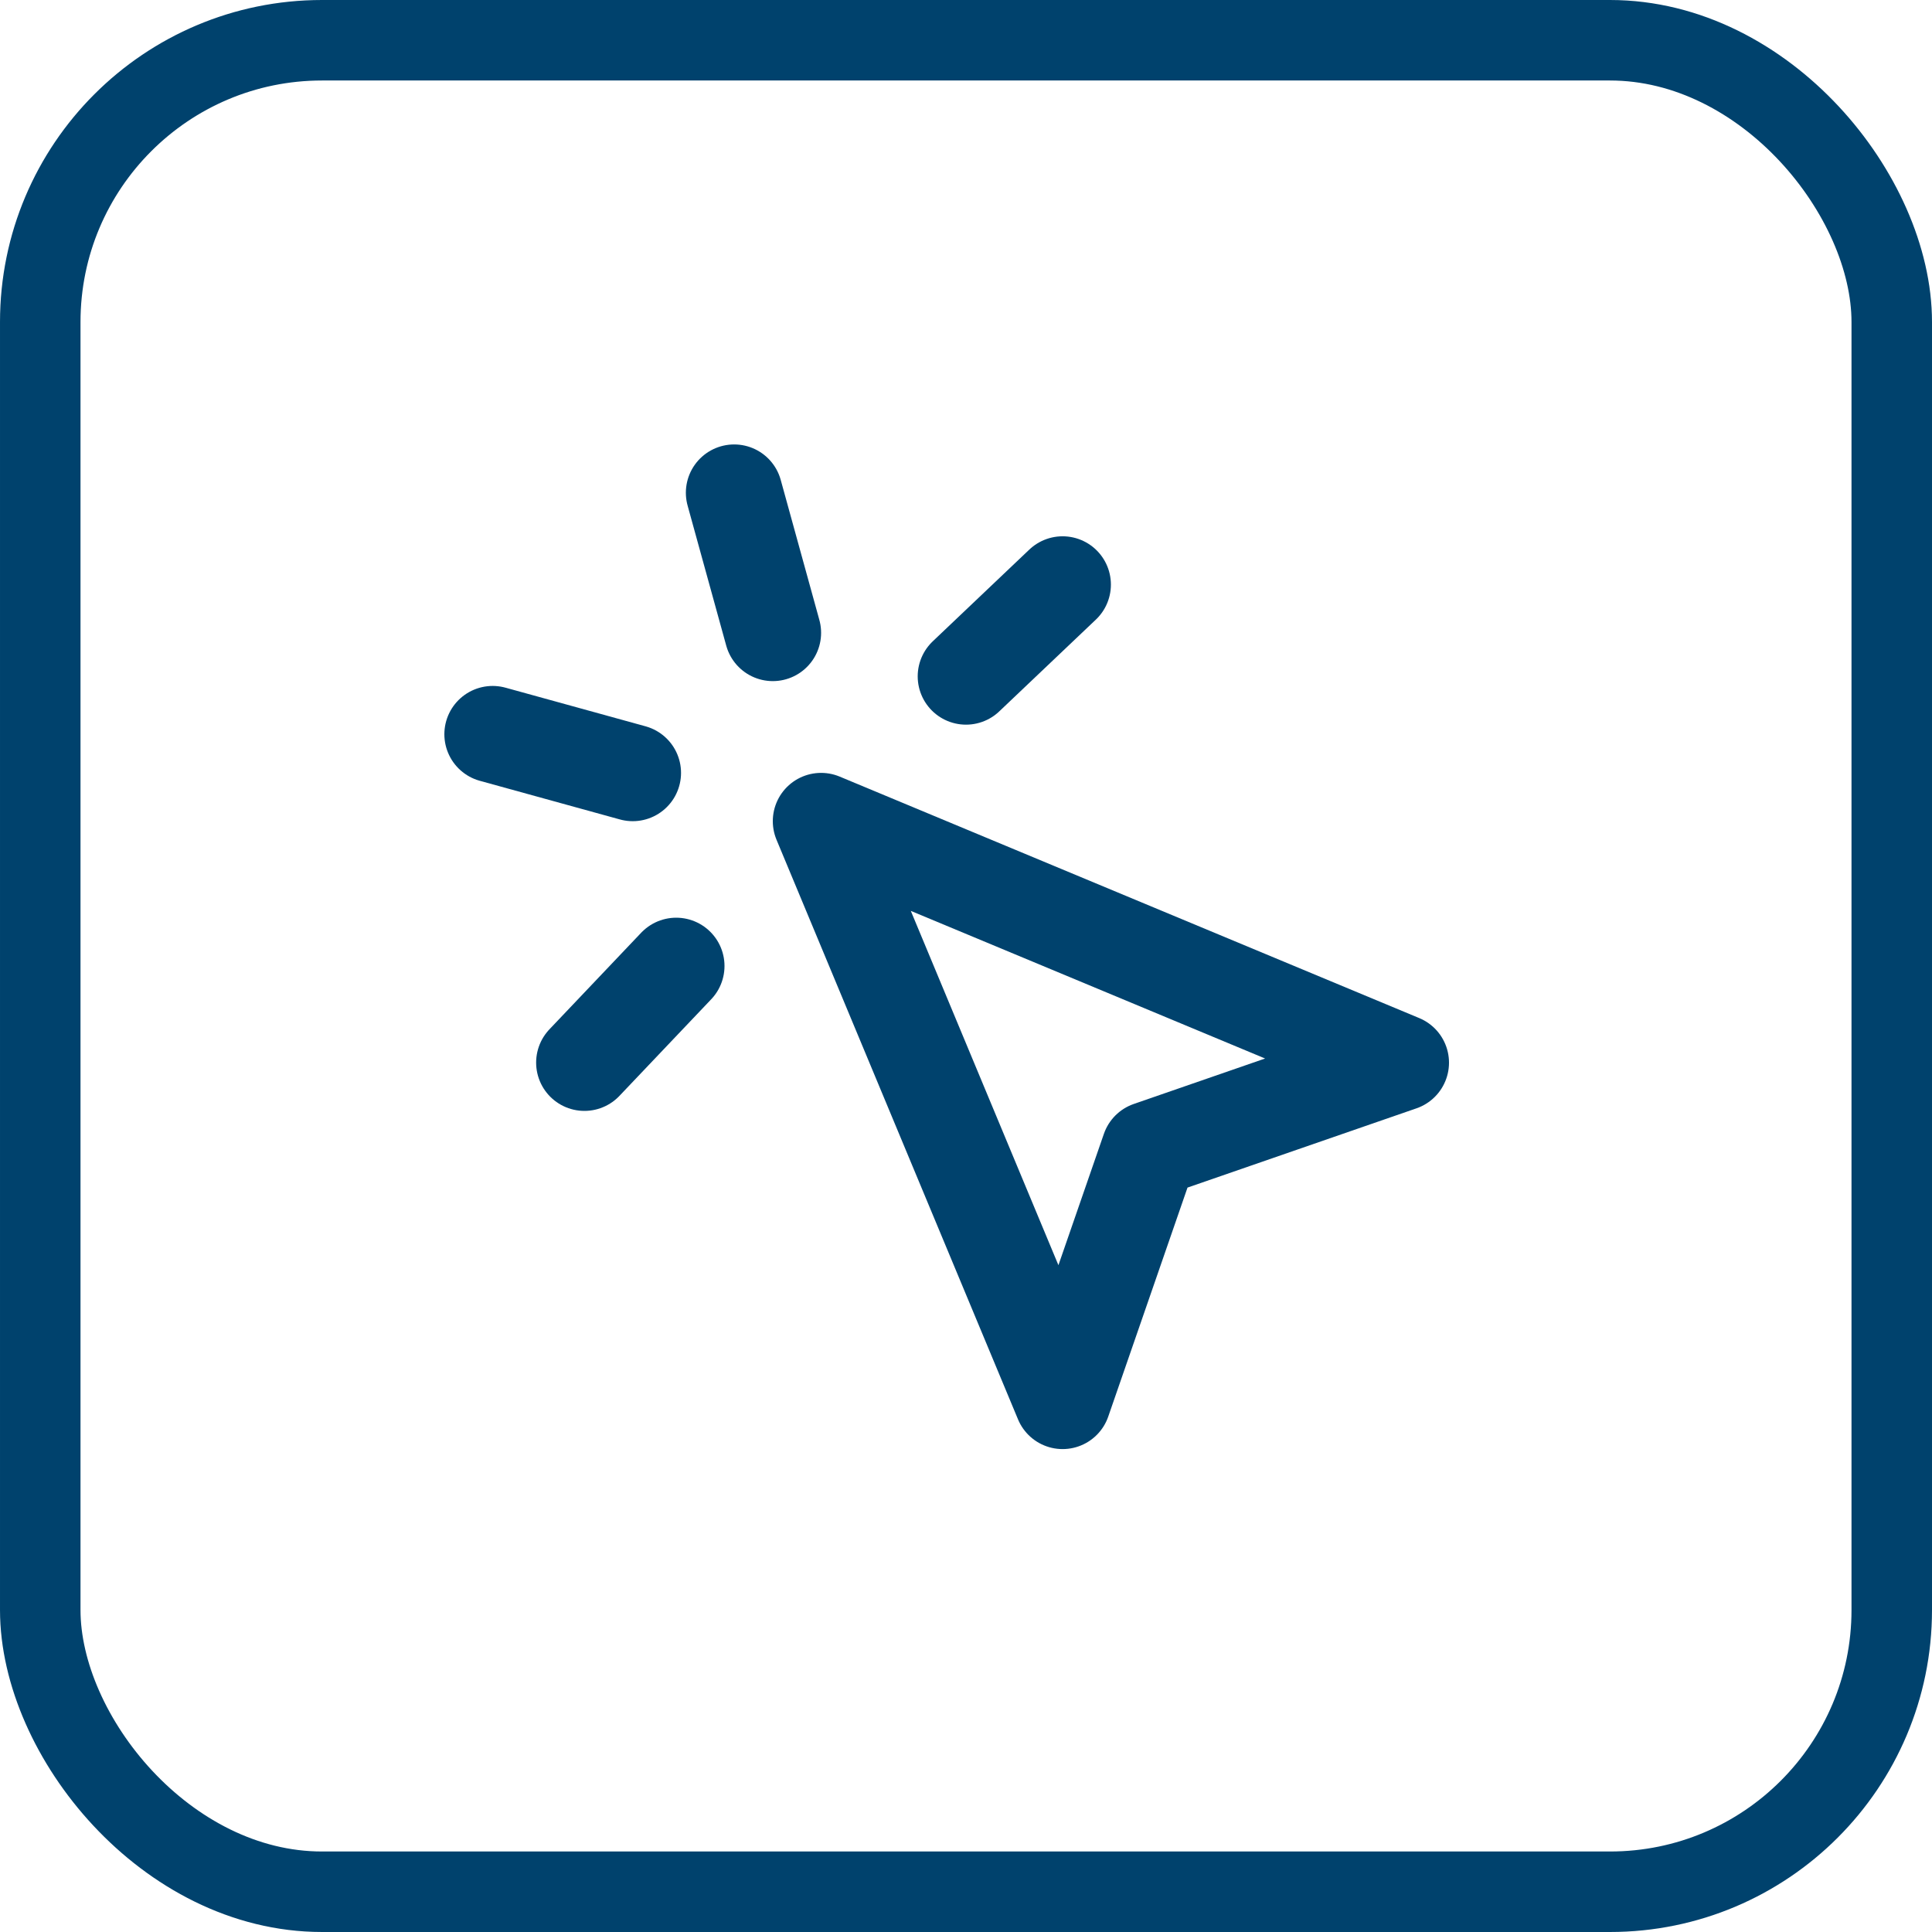 <svg width="24" height="24" viewBox="0 0 24 24" fill="none" xmlns="http://www.w3.org/2000/svg">
<rect x="0.5" y="0.5" width="23" height="23" rx="3.5" stroke="#00426D"/>
<path d="M10.2 10.201L13.2 17.401L14.28 14.281L17.4 13.201L10.2 10.201Z" stroke="#00426D" stroke-width="1.2" stroke-linecap="round" stroke-linejoin="round"/>
<path d="M9.12 6.121L9.6 7.861" stroke="#00426D" stroke-width="1.2" stroke-linecap="round" stroke-linejoin="round"/>
<path d="M7.86 9.601L6.12 9.121" stroke="#00426D" stroke-width="1.2" stroke-linecap="round" stroke-linejoin="round"/>
<path d="M13.2 7.262L12 8.402" stroke="#00426D" stroke-width="1.2" stroke-linecap="round" stroke-linejoin="round"/>
<path d="M8.4 12L7.26 13.2" stroke="#00426D" stroke-width="1.2" stroke-linecap="round" stroke-linejoin="round"/>
</svg>

